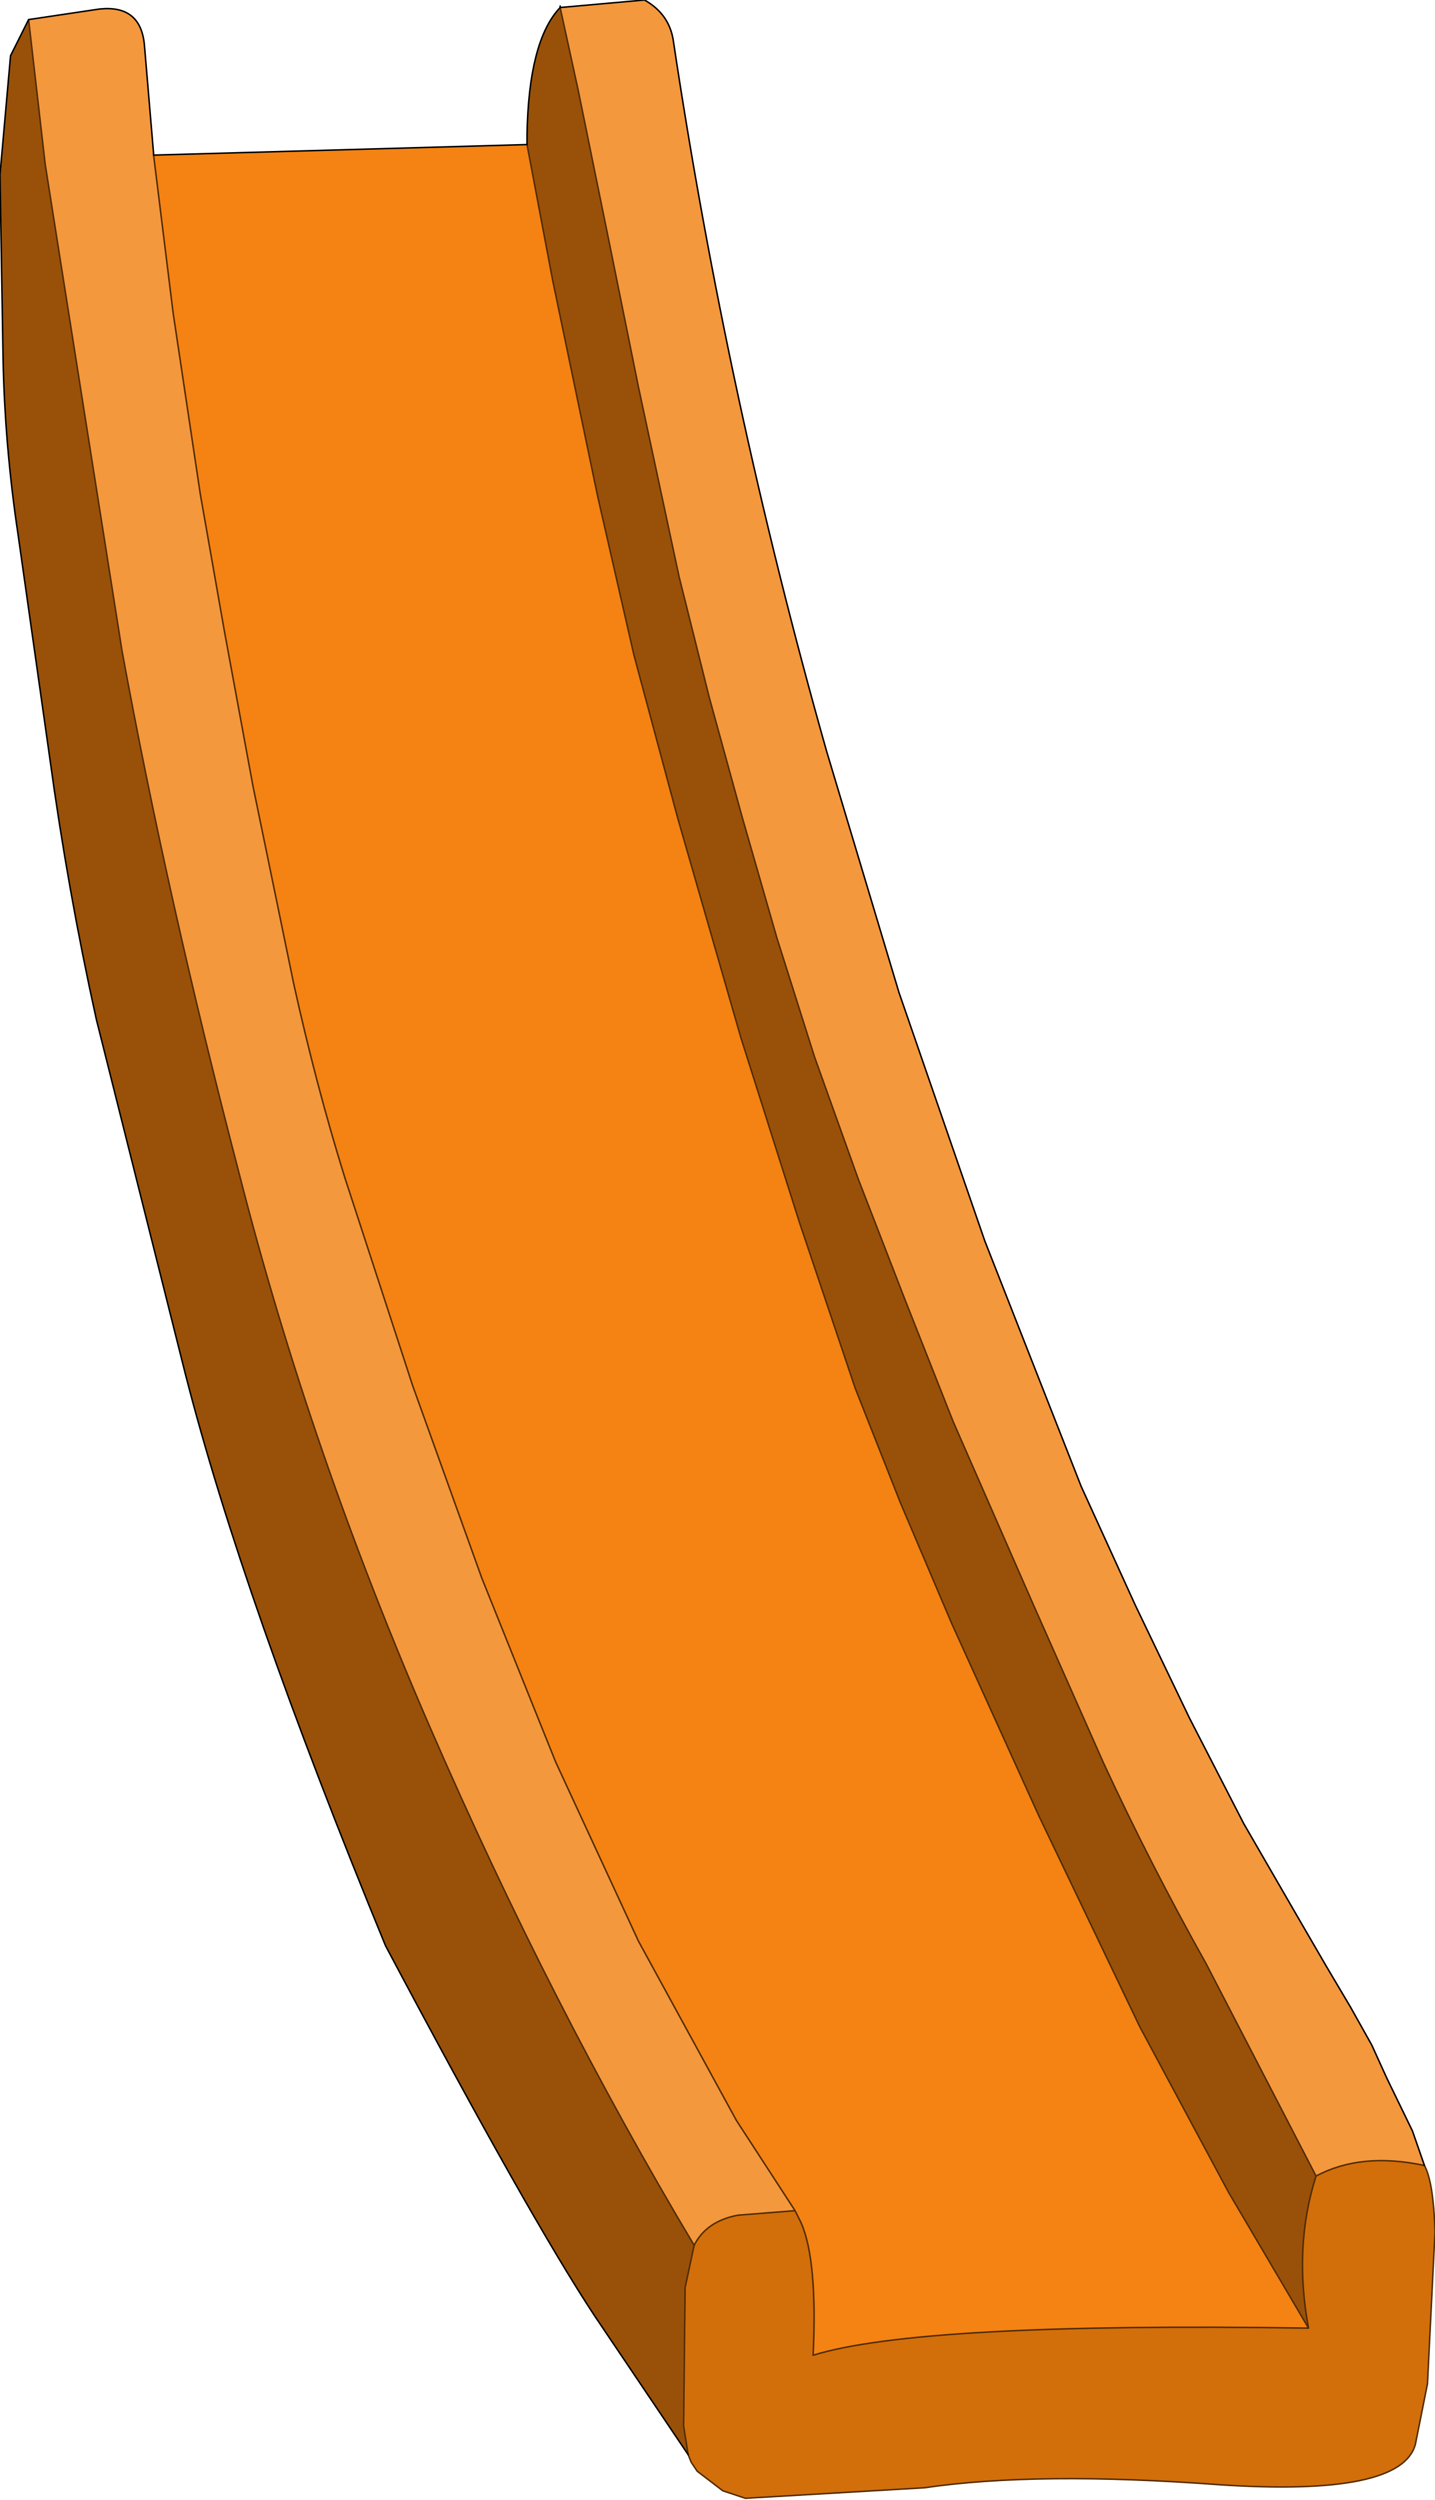 <?xml version="1.0" encoding="UTF-8" standalone="no"?>
<svg xmlns:ffdec="https://www.free-decompiler.com/flash" xmlns:xlink="http://www.w3.org/1999/xlink" ffdec:objectType="shape" height="83.0px" width="47.65px" xmlns="http://www.w3.org/2000/svg">
  <g transform="matrix(1.0, 0.0, 0.0, 1.0, 23.8, 41.5)">
    <path d="M-5.2 -41.25 L-4.6 -38.5 -3.55 -33.35 -2.6 -28.65 -1.25 -22.35 -0.25 -18.35 0.85 -14.35 2.0 -10.35 3.25 -6.4 4.7 -2.35 6.25 1.65 7.85 5.7 10.5 11.75 12.85 17.05 Q14.4 20.4 16.25 23.7 L19.9 30.75 Q19.15 33.1 19.65 35.8 L17.0 31.3 14.05 25.8 10.7 18.8 7.8 12.4 6.1 8.4 4.6 4.6 2.75 -0.9 0.8 -7.05 -1.3 -14.35 -2.75 -19.75 -3.95 -25.0 -5.45 -32.2 -6.3 -36.7 -6.3 -36.75 -6.3 -37.0 Q-6.25 -40.15 -5.2 -41.25 M-22.85 -40.85 L-22.3 -36.05 -19.75 -19.9 Q-18.25 -11.7 -15.85 -2.5 -13.5 6.7 -9.5 15.9 -5.5 25.1 -0.75 33.05 L-1.05 34.45 -1.1 39.05 -0.95 40.0 -4.05 35.4 Q-6.2 32.15 -11.0 23.1 -15.75 11.55 -17.65 4.1 L-20.6 -7.65 Q-21.55 -11.95 -22.15 -16.35 L-23.2 -23.75 Q-23.65 -26.75 -23.7 -29.7 L-23.8 -35.7 -23.45 -39.65 -22.85 -40.85" fill="#995109" fill-rule="evenodd" stroke="none"/>
    <path d="M19.9 30.75 L16.25 23.7 Q14.4 20.4 12.85 17.05 L10.5 11.75 7.85 5.7 6.25 1.65 4.7 -2.35 3.25 -6.4 2.0 -10.35 0.85 -14.35 -0.25 -18.35 -1.25 -22.35 -2.6 -28.65 -3.55 -33.35 -4.6 -38.5 -5.2 -41.25 -2.4 -41.5 Q-1.6 -41.05 -1.45 -40.2 0.35 -28.2 3.65 -16.55 L6.05 -8.55 8.9 -0.3 12.1 7.85 13.9 11.8 15.7 15.55 17.5 19.05 19.35 22.25 20.25 23.8 21.05 25.15 21.75 26.4 22.25 27.5 23.1 29.25 23.5 30.4 Q21.4 29.95 19.9 30.75 M-18.7 -36.35 L-18.05 -31.1 -17.15 -25.1 -16.35 -20.55 -15.4 -15.4 -14.05 -8.85 Q-13.3 -5.45 -12.35 -2.4 L-10.1 4.5 -7.8 10.9 -5.35 17.0 -2.6 22.95 0.65 28.9 2.6 31.9 0.7 32.05 Q-0.35 32.25 -0.75 33.05 -5.5 25.1 -9.5 15.9 -13.5 6.7 -15.85 -2.5 -18.25 -11.7 -19.75 -19.9 L-22.3 -36.05 -22.85 -40.85 -20.5 -41.2 Q-19.1 -41.35 -19.0 -39.95 L-18.7 -36.4 -18.7 -36.35" fill="#f4983e" fill-rule="evenodd" stroke="none"/>
    <path d="M-6.3 -36.7 L-5.45 -32.2 -3.95 -25.0 -2.75 -19.75 -1.3 -14.35 0.8 -7.05 2.75 -0.9 4.6 4.6 6.1 8.4 7.8 12.4 10.7 18.8 14.05 25.8 17.0 31.3 19.65 35.8 Q6.75 35.6 3.2 36.7 3.35 33.55 2.8 32.3 L2.6 31.9 0.65 28.9 -2.6 22.95 -5.35 17.0 -7.8 10.9 -10.1 4.5 -12.35 -2.4 Q-13.3 -5.45 -14.05 -8.85 L-15.4 -15.4 -16.35 -20.55 -17.15 -25.1 -18.05 -31.1 -18.7 -36.35 -6.3 -36.7" fill="#f48313" fill-rule="evenodd" stroke="none"/>
    <path d="M19.65 35.8 Q19.15 33.1 19.9 30.75 21.4 29.95 23.5 30.4 23.8 30.95 23.85 32.6 L23.6 37.65 23.2 39.65 Q22.75 41.4 16.7 41.0 10.65 40.55 6.9 41.1 L0.95 41.45 0.2 41.2 -0.65 40.55 -0.85 40.25 -0.95 40.0 -1.1 39.05 -1.05 34.45 -0.75 33.05 Q-0.35 32.25 0.7 32.05 L2.6 31.9 2.8 32.3 Q3.35 33.55 3.2 36.7 6.75 35.6 19.65 35.8" fill="#d26f0b" fill-rule="evenodd" stroke="none"/>
    <path d="M-5.2 -41.25 L-5.2 -41.3 -5.2 -41.25" fill="#ec7702" fill-rule="evenodd" stroke="none"/>
    <path d="M19.9 30.75 L16.25 23.7 Q14.4 20.4 12.85 17.05 L10.5 11.75 7.85 5.7 6.25 1.65 4.7 -2.35 3.25 -6.4 2.0 -10.35 0.85 -14.35 -0.25 -18.35 -1.25 -22.35 -2.6 -28.65 -3.55 -33.35 -4.6 -38.5 -5.2 -41.25 M-6.3 -36.7 L-5.45 -32.2 -3.95 -25.0 -2.75 -19.75 -1.3 -14.35 0.8 -7.05 2.75 -0.9 4.6 4.6 6.1 8.4 7.8 12.4 10.7 18.8 14.05 25.8 17.0 31.3 19.65 35.8 Q19.15 33.1 19.9 30.75 21.4 29.95 23.5 30.4 23.8 30.95 23.85 32.6 L23.6 37.65 23.2 39.65 Q22.75 41.4 16.7 41.0 10.65 40.55 6.9 41.1 L0.95 41.45 0.2 41.2 -0.65 40.55 -0.85 40.25 -0.95 40.0 -1.1 39.05 -1.05 34.45 -0.75 33.05 Q-0.35 32.25 0.7 32.05 L2.6 31.9 2.8 32.3 Q3.35 33.55 3.2 36.7 6.75 35.6 19.65 35.8 M2.6 31.9 L0.65 28.9 -2.6 22.95 -5.35 17.0 -7.8 10.9 -10.1 4.5 -12.35 -2.4 Q-13.3 -5.45 -14.05 -8.85 L-15.4 -15.4 -16.35 -20.55 -17.15 -25.1 -18.05 -31.1 -18.7 -36.35 M-22.85 -40.85 L-22.3 -36.05 -19.75 -19.9 Q-18.25 -11.7 -15.85 -2.5 -13.5 6.7 -9.5 15.9 -5.5 25.1 -0.75 33.05" fill="none" stroke="#502b05" stroke-linecap="round" stroke-linejoin="round" stroke-width="0.05"/>
    <path d="M-5.2 -41.25 Q-6.25 -40.15 -6.3 -37.0 L-6.3 -36.75 -6.3 -36.7 -18.7 -36.35 -18.7 -36.4 -19.0 -39.95 Q-19.1 -41.35 -20.5 -41.2 L-22.85 -40.85 -23.45 -39.65 -23.8 -35.7 -23.7 -29.7 Q-23.65 -26.75 -23.2 -23.75 L-22.15 -16.35 Q-21.55 -11.95 -20.6 -7.65 L-17.65 4.1 Q-15.75 11.55 -11.0 23.1 -6.2 32.15 -4.05 35.4 L-0.95 40.0 M23.5 30.4 L23.1 29.25 22.25 27.5 21.75 26.4 21.05 25.15 20.25 23.8 19.35 22.25 17.5 19.05 15.7 15.55 13.9 11.8 12.1 7.85 8.9 -0.3 6.05 -8.55 3.65 -16.55 Q0.35 -28.2 -1.45 -40.2 -1.6 -41.05 -2.4 -41.5 L-5.2 -41.25 -5.2 -41.3 -5.2 -41.25" fill="none" stroke="#000000" stroke-linecap="round" stroke-linejoin="round" stroke-width="0.05"/>
  </g>
</svg>

